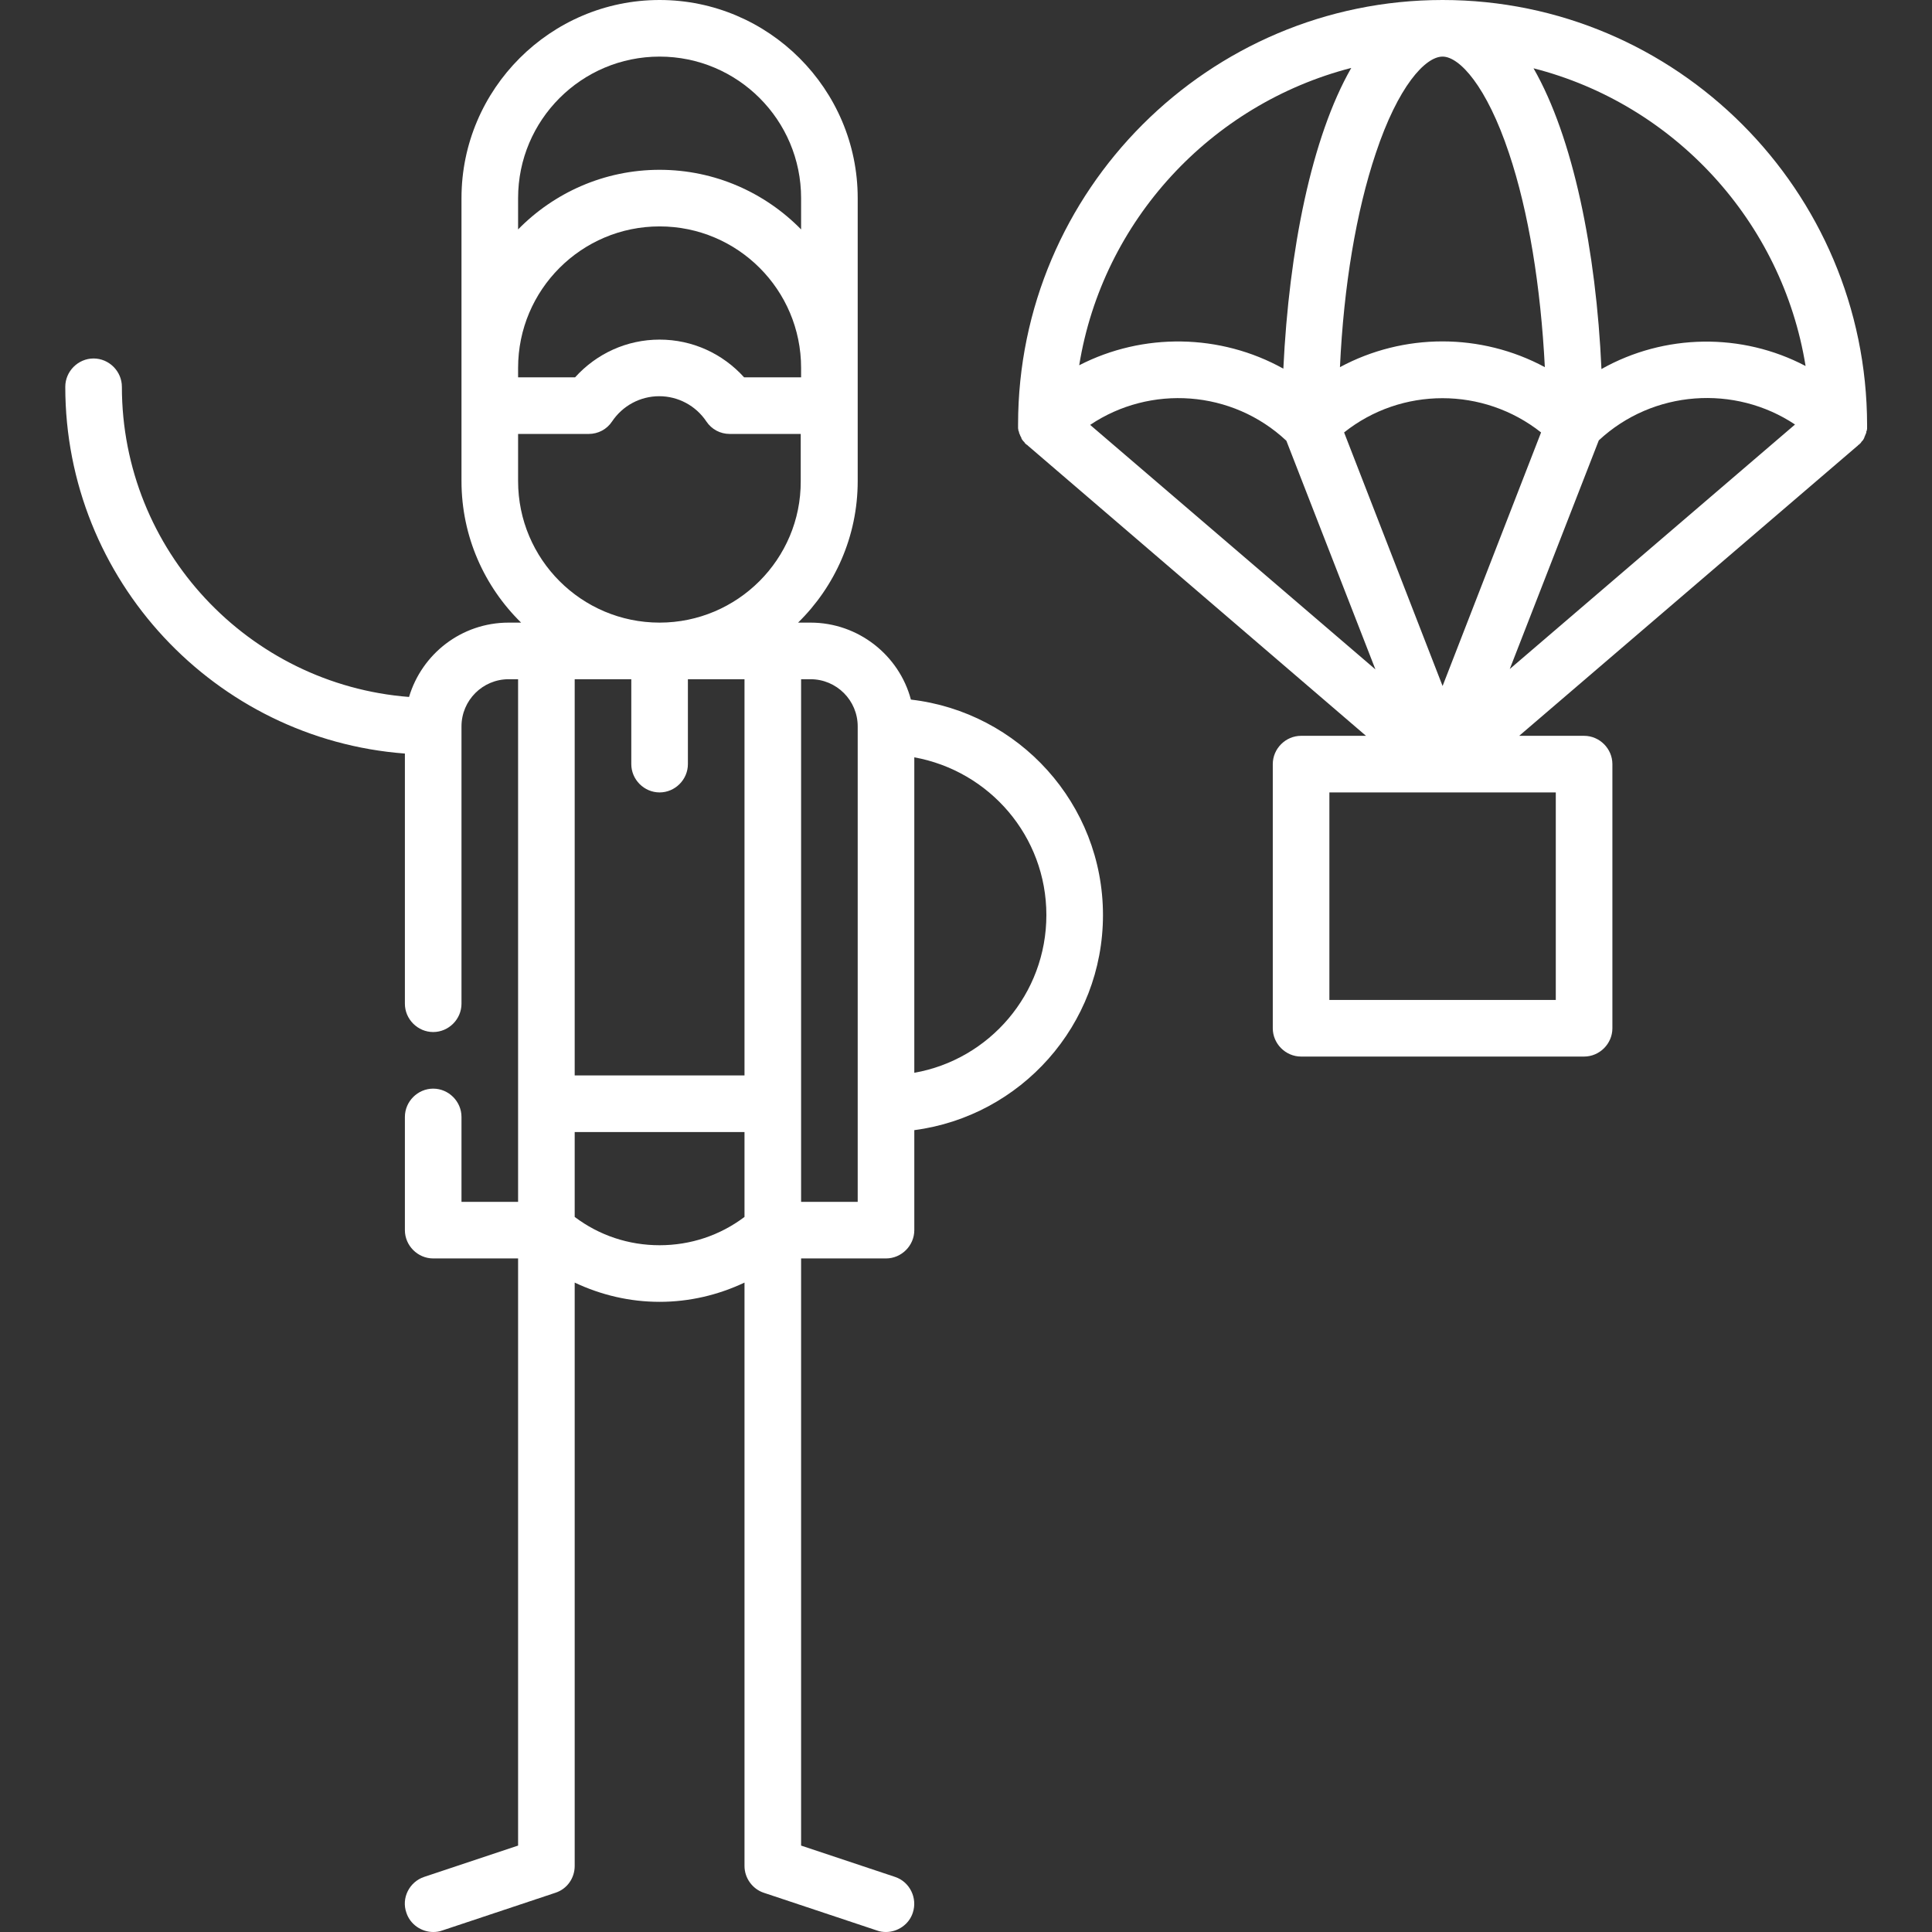 <?xml version="1.0" encoding="utf-8"?>
<!-- Generator: Adobe Illustrator 22.1.0, SVG Export Plug-In . SVG Version: 6.00 Build 0)  -->
<svg version="1.1" id="Capa_1" xmlns="http://www.w3.org/2000/svg" xmlns:xlink="http://www.w3.org/1999/xlink" x="0px" y="0px"
	 viewBox="0 0 512 512" style="enable-background:new 0 0 512 512;" xml:space="preserve">
<rect x="0" y="0" width="512" height="512" fill="#333333" stroke="none"/>
<style type="text/css">
	.st0{fill:#FFFFFF;}
</style>
<g>
	<g>
		<path class="st0" d="M234.8,333.5c4.1,0,7.5-3.4,7.5-7.5v-26.5c28.2-3.7,50-27.8,50-57c0-29.5-22.3-53.8-50.9-57.1
			c-3.1-11.7-13.9-20.4-26.6-20.4h-3.3c9.7-9.5,15.8-22.8,15.8-37.5v-75c0-28.9-23.6-52.5-52.5-52.5s-52.5,23.6-52.5,52.5v75
			c0,14.7,6.1,28,15.8,37.5h-3.3c-12.5,0-23,8.3-26.4,19.7c-42.5-3.3-76.1-38.9-76.1-82.2c0-4.1-3.4-7.5-7.5-7.5s-7.5,3.4-7.5,7.5
			c0,51.2,39.7,93.4,90,97.2V266c0,4.1,3.4,7.5,7.5,7.5s7.5-3.4,7.5-7.5v-73.5c0-6.9,5.6-12.5,12.5-12.5h2.5v138.5h-15V296
			c0-4.1-3.4-7.5-7.5-7.5s-7.5,3.4-7.5,7.5v30c0,4.1,3.4,7.5,7.5,7.5h22.5v155.6l-24.9,8.3c-3.9,1.3-6.1,5.6-4.7,9.5
			c1,3.1,4,5.1,7.1,5.1c0.8,0,1.6-0.1,2.4-0.4l30-10c3.1-1,5.1-3.9,5.1-7.1V339.9c7,3.3,14.6,5.1,22.5,5.1s15.5-1.8,22.5-5.1v154.6
			c0,3.2,2.1,6.1,5.1,7.1l30,10c0.8,0.3,1.6,0.4,2.4,0.4c3.1,0,6.1-2,7.1-5.1c1.3-3.9-0.8-8.2-4.7-9.5l-24.9-8.3V333.5L234.8,333.5z
			 M242.3,200.7c19.9,3.6,35,20.9,35,41.8s-15.1,38.3-35,41.8L242.3,200.7L242.3,200.7z M212.3,180h2.5c6.9,0,12.5,5.6,12.5,12.5
			v126l-15,0V180z M137.3,52.5c0-20.7,16.8-37.5,37.5-37.5s37.5,16.8,37.5,37.5v8.3c-9.5-9.7-22.8-15.8-37.5-15.8s-28,6.1-37.5,15.8
			V52.5z M137.3,97.5c0-20.7,16.8-37.5,37.5-37.5s37.5,16.8,37.5,37.5v2.5h-15.1c-5.7-6.3-13.7-10-22.4-10s-16.7,3.7-22.4,10h-15.1
			L137.3,97.5L137.3,97.5z M197.3,322.5c-6.5,4.9-14.3,7.5-22.5,7.5c-8.2,0-16-2.6-22.5-7.5V300h45V322.5z M197.3,285h-45V180h15
			v22.5c0,4.1,3.4,7.5,7.5,7.5s7.5-3.4,7.5-7.5V180h15V285z M174.8,165c-20.7,0-37.5-16.8-37.5-37.5V115H156c2.5,0,4.8-1.2,6.2-3.3
			c2.8-4.2,7.5-6.7,12.5-6.7s9.7,2.5,12.5,6.7c1.4,2.1,3.7,3.3,6.2,3.3h18.8v12.5C212.3,148.2,195.4,165,174.8,165z"/>
	</g>
</g>
<g>
	<g>
		<path class="st0" d="M382.3,0c-62,0-112.5,50.5-112.5,112.5c0,0.3,0,0.5,0,0.8c0,0.1,0,0.1,0,0.2c0,0.2,0.1,0.4,0.1,0.6
			c0,0.1,0,0.2,0.1,0.2c0,0.2,0.1,0.3,0.1,0.5c0,0.1,0.1,0.2,0.1,0.2c0.1,0.2,0.1,0.3,0.2,0.5c0,0.1,0.1,0.1,0.1,0.2
			c0.1,0.2,0.2,0.3,0.2,0.5c0,0.1,0.1,0.1,0.1,0.2c0.1,0.1,0.2,0.3,0.3,0.4c0.1,0.1,0.1,0.2,0.2,0.2c0.1,0.1,0.2,0.2,0.3,0.4
			c0.1,0.1,0.1,0.2,0.2,0.2c0,0,0.1,0.1,0.1,0.1c0.1,0.1,0.2,0.2,0.3,0.2c0.1,0.1,0.1,0.1,0.2,0.2L362,195h-17.2
			c-4.1,0-7.5,3.4-7.5,7.5v70c0,4.1,3.4,7.5,7.5,7.5h75c4.1,0,7.5-3.4,7.5-7.5v-70c0-4.1-3.4-7.5-7.5-7.5h-17.2l89.6-76.8
			c0.1,0,0.1-0.1,0.2-0.2c0.1-0.1,0.2-0.2,0.3-0.2c0,0,0.1-0.1,0.1-0.1c0.1-0.1,0.1-0.2,0.2-0.2c0.1-0.1,0.2-0.2,0.3-0.4
			c0.1-0.1,0.1-0.2,0.2-0.2c0.1-0.1,0.2-0.3,0.3-0.4c0-0.1,0.1-0.1,0.1-0.2c0.1-0.2,0.2-0.3,0.2-0.5c0-0.1,0.1-0.1,0.1-0.2
			c0.1-0.2,0.1-0.3,0.2-0.5c0-0.1,0.1-0.2,0.1-0.2c0.1-0.2,0.1-0.3,0.1-0.5c0-0.1,0-0.2,0.1-0.2c0-0.2,0.1-0.4,0.1-0.6
			c0-0.1,0-0.1,0-0.2c0-0.3,0-0.5,0-0.8C494.7,50.5,444.3,0,382.3,0z M382.3,15c4.5,0,11.7,7.9,17.6,25.6
			c5.2,15.5,8.4,35.3,9.5,56.7c-16.9-9.1-37.4-9.1-54.3,0c1-21.5,4.3-41.2,9.5-56.7C370.5,22.9,377.7,15,382.3,15z M408.4,114.6
			l-26.1,67.2l-26.1-67.2C371.4,102.5,393.1,102.5,408.4,114.6z M358.1,18c-10.5,18.3-16.5,48.3-18,79.7
			c-16.7-9.3-37.2-9.6-54.1-0.9C292.2,58.5,320.9,27.6,358.1,18z M288.9,112.6c15.9-10.7,37.6-9.3,52,4.2l23.6,60.6L288.9,112.6z
			 M412.3,210v55h-60v-55H412.3z M400.1,177.3l23.6-60.6c14.4-13.4,36.1-14.8,52-4.2L400.1,177.3z M424.4,97.8
			c-1.4-31.4-7.5-61.4-18-79.7c37.2,9.5,65.9,40.5,72.1,78.9C461.6,88.1,441.1,88.4,424.4,97.8z"/>
	</g>
</g>
</svg>
